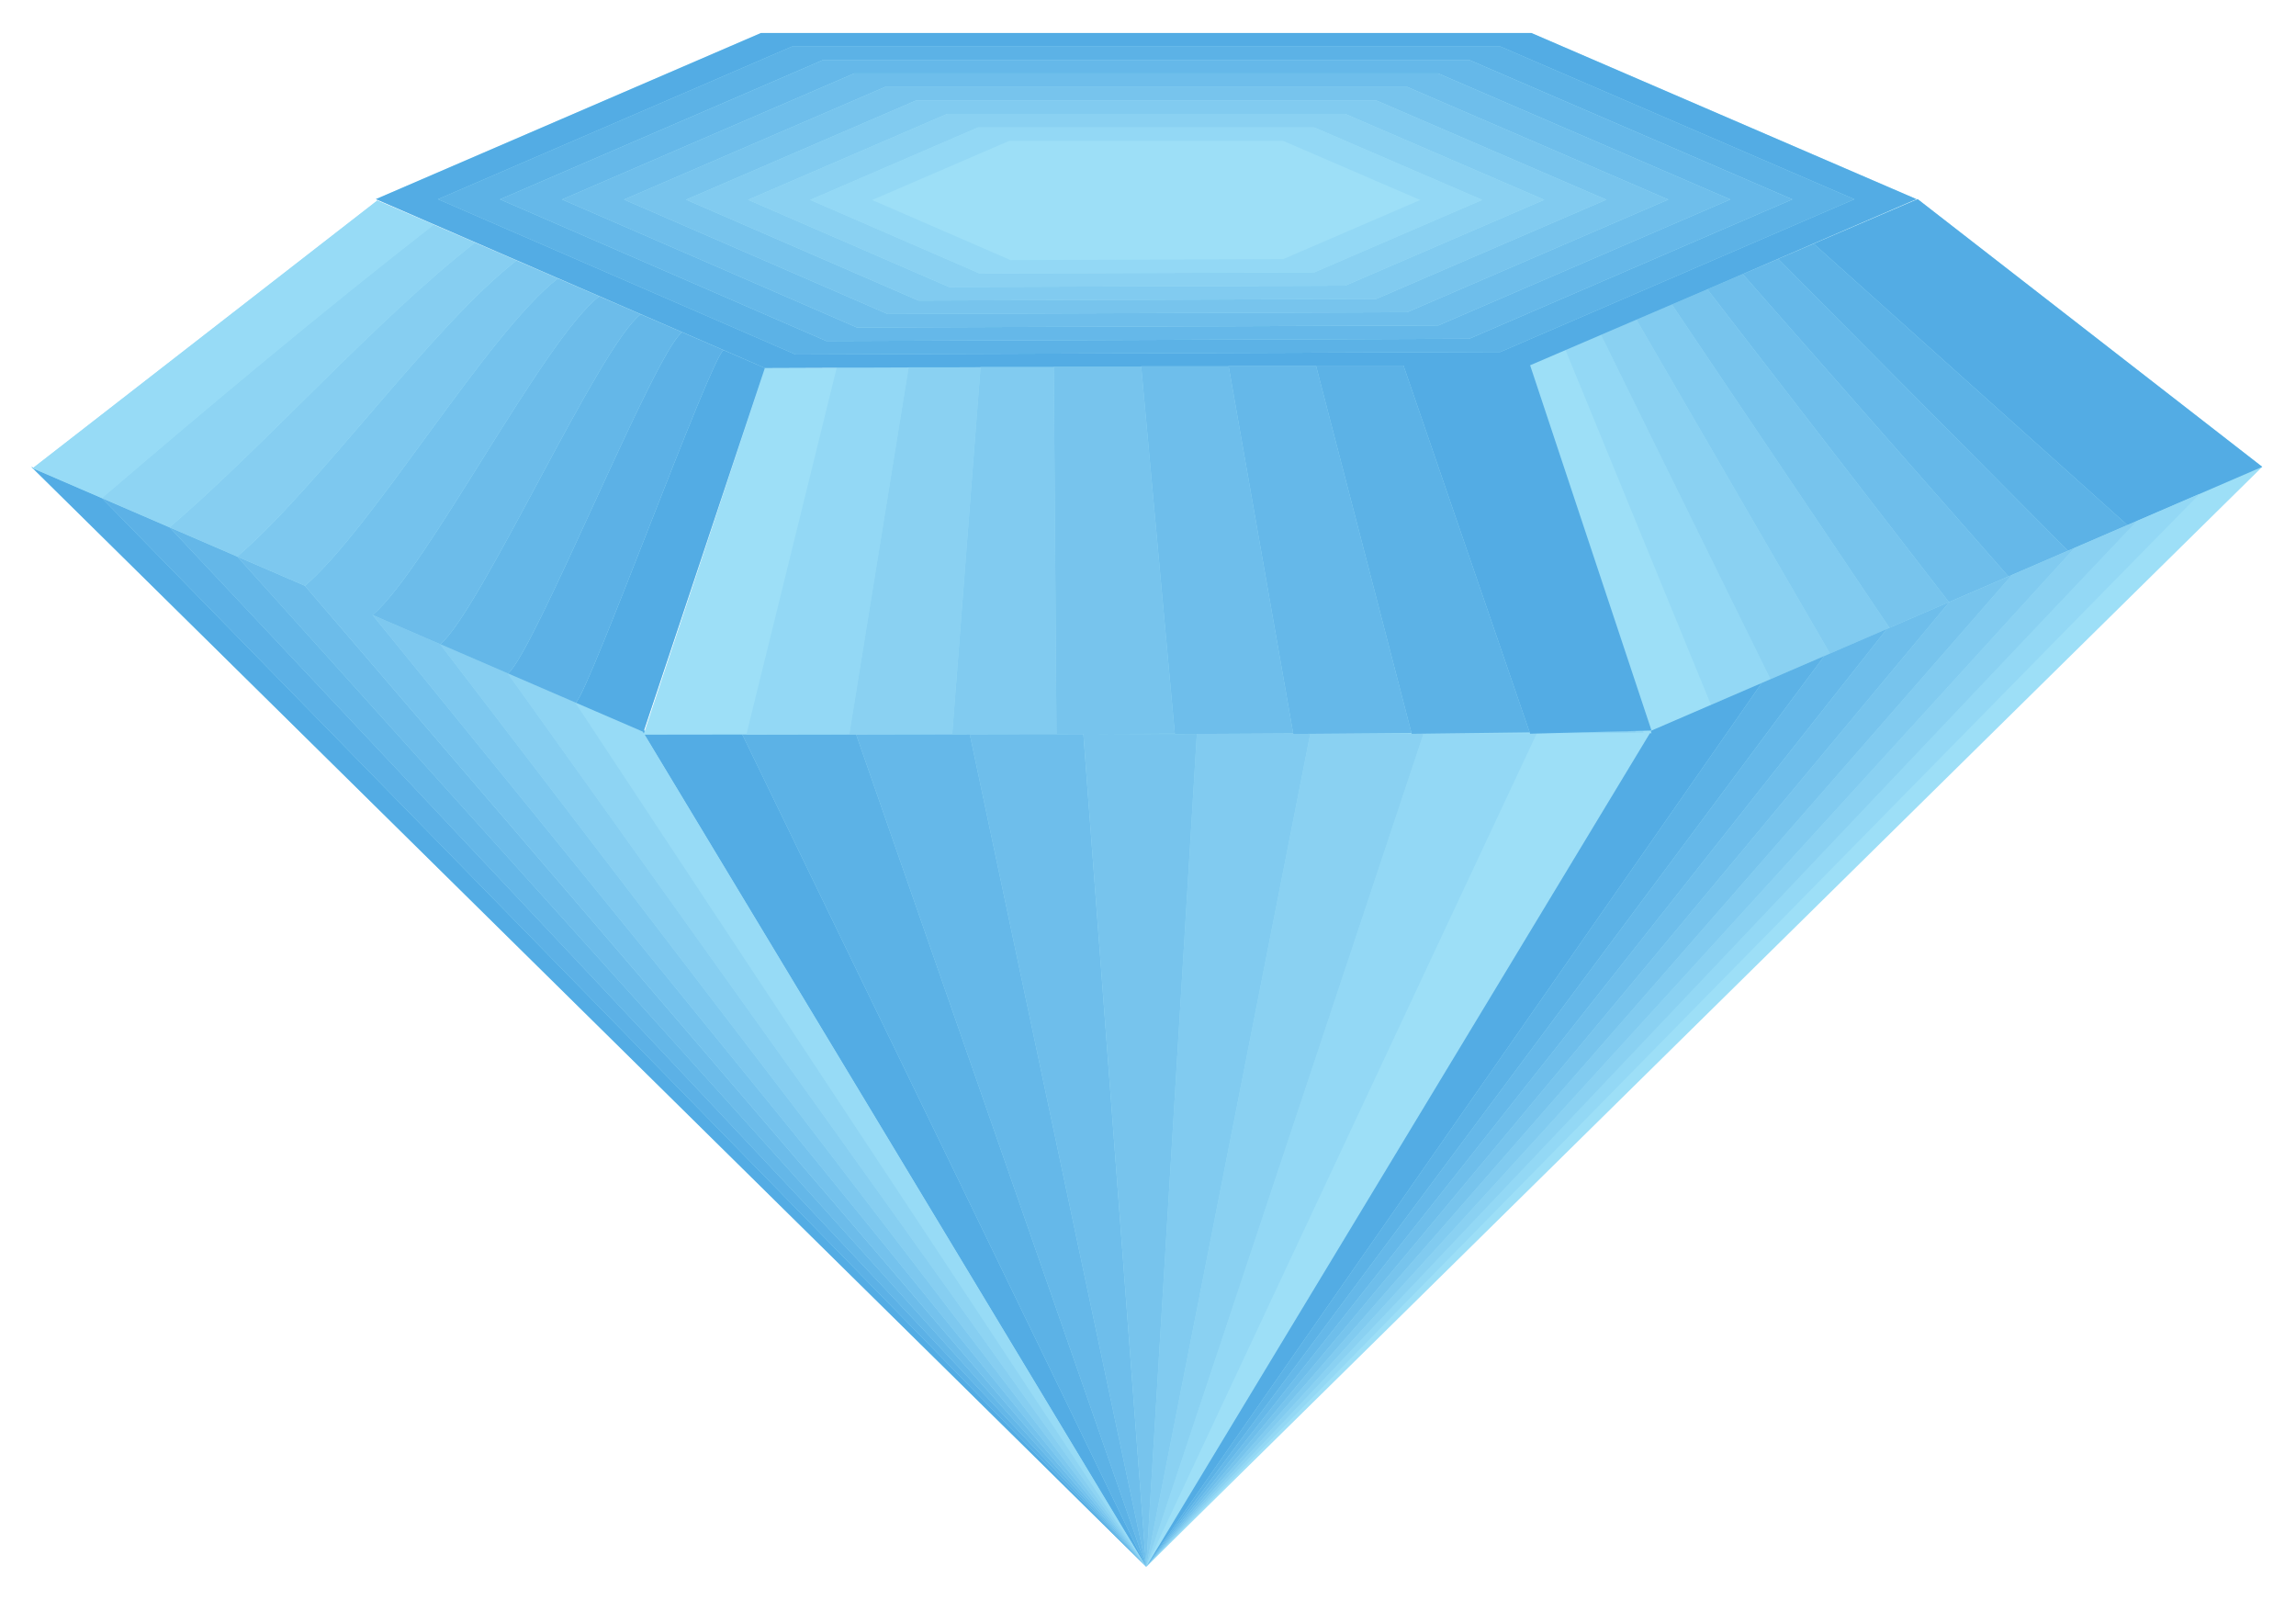 <svg width="320" height="223" viewBox="0 0 320 223" fill="none" xmlns="http://www.w3.org/2000/svg">
<g filter="url(#filter0_d_2350_724)">
<path d="M4.365 61.058L4.652 61.183L52.587 23.945L60.448 27.316C60.445 27.319 60.44 27.321 60.437 27.324L66.217 29.812C66.214 29.814 66.212 29.815 66.209 29.817L71.985 32.308C71.984 32.309 71.982 32.311 71.98 32.313L77.755 34.804C77.754 34.805 77.752 34.807 77.751 34.807L83.524 37.3C83.524 37.301 83.522 37.301 83.521 37.303L89.292 39.795C89.292 39.797 89.291 39.797 89.289 39.799L95.062 42.291C95.061 42.293 95.059 42.293 95.059 42.294L100.831 44.789L100.829 44.79L106.601 47.285L89.748 97.809H89.874L106.601 47.285H116.609L116.617 47.248L106.601 47.285L52.392 23.75L106.07 0.596L213.424 0.596L267.101 23.75L240.215 35.348L242.899 34.197H242.899L252.78 29.961L267.27 23.75L315.296 61.058L230.175 97.808L230.176 97.809H230.174L230.094 97.94L230.094 97.944L230.176 97.809L297.859 68.587H297.858L306.578 64.823H306.578L315.298 61.058L159.748 214.35L229.946 98.188H229.944L159.746 214.35L4.567 61.257L4.56 61.253H4.562L4.365 61.058Z" fill="#9DDFF7"/>
<path d="M204.778 4.355L114.715 4.355L69.683 23.781L115.16 43.523L204.778 43.206L249.811 23.781L204.778 4.355ZM110.88 45.403L61.037 23.765L110.392 2.477L209.101 2.477L258.456 23.765L209.101 45.054L110.88 45.403Z" fill="#5CB2E6"/>
<path d="M200.456 6.235L119.037 6.235L78.327 23.796L119.439 41.644L200.456 41.357L241.165 23.796L200.456 6.235ZM115.16 43.523L69.683 23.781L114.714 4.355L204.778 4.355L249.81 23.781L204.778 43.206L115.16 43.523Z" fill="#65B8E9"/>
<path d="M196.133 8.116L123.359 8.116L86.972 23.811L123.719 39.764L196.133 39.507L232.52 23.811L196.133 8.116ZM119.439 41.644L78.327 23.796L119.038 6.235L200.456 6.235L241.165 23.796L200.456 41.357L119.439 41.644Z" fill="#6EBEEB"/>
<path d="M191.811 9.996L127.682 9.996L95.618 23.827L128 37.885L191.811 37.658L223.875 23.827L191.811 9.996ZM123.72 39.764L86.972 23.811L123.359 8.116L196.133 8.116L232.52 23.811L196.133 39.507L123.72 39.764Z" fill="#77C4ED"/>
<path d="M187.489 11.876L132.005 11.876L104.263 23.842L132.279 36.003L187.489 35.808L215.23 23.842L187.489 11.876ZM128 37.885L95.618 23.827L127.682 9.996L191.811 9.996L223.875 23.827L191.811 37.658L128 37.885Z" fill="#81CBF0"/>
<path d="M183.166 13.755L136.327 13.755L112.909 23.858L136.559 34.125L183.166 33.96L206.585 23.858L183.166 13.755ZM132.279 36.003L104.262 23.842L132.005 11.876L187.489 11.876L215.23 23.842L187.489 35.808L132.279 36.003Z" fill="#8AD1F2"/>
<path d="M178.843 15.635L140.65 15.635L121.553 23.873L140.84 32.246L178.843 32.111L197.939 23.873L178.843 15.635ZM136.559 34.125L112.909 23.858L136.327 13.755L183.166 13.755L206.585 23.858L183.166 33.96L136.559 34.125Z" fill="#93D8F5"/>
<path d="M218.197 44.787L223.137 42.67L246.755 90.65L255.047 87.07L315.296 61.058L238.465 94.228L218.197 44.787Z" fill="#93D8F5"/>
<path d="M228.078 40.551L255.047 87.07L246.756 90.649L223.138 42.67L223.137 42.668L233.018 38.433H233.019L228.078 40.551Z" fill="#8AD1F2"/>
<path d="M255.047 87.07L228.077 40.551L233.018 38.433L263.338 83.49L315.296 61.058L255.047 87.07Z" fill="#81CBF0"/>
<path d="M233.018 38.434H233.018L240.215 35.348L242.899 34.197H242.899L237.959 36.316L271.63 79.911L279.921 76.332H279.921L315.297 61.058L263.338 83.49L233.018 38.434Z" fill="#77C4ED"/>
<path d="M271.629 79.911L237.959 36.316L242.899 34.197L279.921 76.332L271.629 79.911Z" fill="#6EBEEB"/>
<path d="M279.921 76.332L242.899 34.197H242.899H242.899L252.78 29.961H252.78L247.84 32.08L288.212 72.751L315.297 61.058L279.921 76.332H279.921Z" fill="#65B8E9"/>
<path d="M247.839 32.08L252.78 29.961L296.503 69.172L315.296 61.058L288.212 72.751L247.839 32.08Z" fill="#5CB2E6"/>
<path d="M252.78 29.961H252.78L267.27 23.75L315.297 61.058L296.503 69.172L252.78 29.961Z" fill="#53ACE4"/>
<path d="M199.669 98.23L213.243 98.211L213.257 98.252L214.173 98.227L159.746 214.35L198.399 98.247L199.669 98.23Z" fill="#93D8F5"/>
<path d="M184.354 98.251L196.744 98.234L196.753 98.268L198.398 98.247L159.746 214.35L182.61 98.265L184.354 98.251Z" fill="#8AD1F2"/>
<path d="M168.6 98.273L180.244 98.257L180.249 98.284L182.61 98.265L159.746 214.35L166.808 98.283L168.6 98.273Z" fill="#81CBF0"/>
<path d="M89.747 97.809H89.873V97.811L89.747 97.809Z" fill="#77C4ED"/>
<path d="M138.662 98.316L147.241 98.302V98.317L150.992 98.302L159.746 214.35L135.161 98.326L138.662 98.316Z" fill="#6EBEEB"/>
<path d="M89.747 97.809L89.873 97.811V97.812L89.747 97.811V97.809Z" fill="#6EBEEB"/>
<path d="M125.586 98.334L132.713 98.324L132.711 98.334L135.161 98.326L159.746 214.35L119.318 98.348L125.586 98.334Z" fill="#65B8E9"/>
<path d="M89.747 97.811L89.873 97.812L89.871 97.814L89.745 97.812L89.747 97.811Z" fill="#65B8E9"/>
<path d="M89.745 97.812L89.871 97.814L89.868 97.824L89.743 97.819L89.745 97.812Z" fill="#5CB2E6"/>
<path d="M103.015 98.365L104.026 98.363V98.367L111.255 98.353L118.371 98.344L118.369 98.35L119.318 98.348L159.746 214.35L103.466 98.383L103.015 98.365Z" fill="#5CB2E6"/>
<path d="M103.015 98.365L103.466 98.383L159.746 214.35L89.835 98.383L103.015 98.365Z" fill="#53ACE4"/>
<path d="M80.248 93.93L89.579 97.958L89.736 98.221L89.682 98.383H89.835L159.746 214.35L80.168 93.896L80.248 93.93Z" fill="#97DBF6"/>
<path d="M80.168 93.896L159.746 214.35L70.753 89.832L80.168 93.896Z" fill="#8ED4F3"/>
<path d="M70.753 89.832L159.746 214.35L61.335 85.766L70.753 89.832Z" fill="#86CEF1"/>
<path d="M61.335 85.766L159.746 214.35L51.915 81.698L61.335 85.766Z" fill="#7DC8EF"/>
<path d="M39.459 76.32L42.491 77.629L159.746 214.35L33.065 73.561L39.459 76.32Z" fill="#6CBCEA"/>
<path d="M26.174 70.585L33.065 73.561L159.746 214.35L23.635 69.49L26.174 70.585Z" fill="#64B7E8"/>
<path d="M23.635 69.49L159.746 214.35L14.202 65.417L4.566 61.257L4.56 61.253L23.635 69.49Z" fill="#5CB1E6"/>
<path d="M4.65 61.184L4.364 61.058L4.652 61.183L4.65 61.184Z" fill="#5CB1E6"/>
<path d="M4.561 61.253L4.364 61.058L4.65 61.184L4.561 61.253Z" fill="#53ACE4"/>
<path d="M159.746 214.35L4.566 61.257L14.202 65.417L159.746 214.35Z" fill="#53ACE4"/>
<path d="M297.858 68.587L306.578 64.823H306.578L159.748 214.35L297.858 68.587Z" fill="#93D8F5"/>
<path d="M289.139 72.353L280.42 76.117H280.42L271.699 79.881H271.7L262.98 83.645H262.98L230.176 97.809L297.859 68.587H297.858L159.748 214.35L289.139 72.353Z" fill="#8AD1F2"/>
<path d="M289.139 72.352L159.748 214.35L280.419 76.117L289.139 72.352Z" fill="#81CBF0"/>
<path d="M280.42 76.117H280.42L159.748 214.35L271.699 79.881L280.42 76.117Z" fill="#77C4ED"/>
<path d="M271.7 79.881H271.7L159.748 214.35L262.98 83.645L271.7 79.881Z" fill="#6EBEEB"/>
<path d="M262.98 83.645L159.748 214.35L254.261 87.411L230.176 97.809L262.98 83.645H262.98Z" fill="#65B8E9"/>
<path d="M159.748 214.35L245.541 91.175L230.176 97.809L254.261 87.411L159.748 214.35Z" fill="#5CB2E6"/>
<path d="M159.748 214.35L229.946 98.188H230.175L230.094 97.944L230.175 97.809L245.541 91.176L159.748 214.35Z" fill="#53ACE4"/>
<path d="M89.748 97.809V97.811L89.746 97.812L89.745 97.819L89.868 97.824L89.737 98.221L89.579 97.958L80.248 93.93C82.146 92.305 98.85 46.353 100.829 44.79L106.601 47.284L89.748 97.809Z" fill="#53ACE4"/>
<path d="M80.248 93.93L80.168 93.896L70.753 89.832L61.335 85.766L51.915 81.698L43.267 77.965L51.941 81.71C51.943 81.71 51.943 81.71 51.943 81.71L61.377 85.784C61.377 85.784 61.377 85.784 61.377 85.782L70.812 89.856C74.606 86.608 91.113 45.385 95.059 42.294L100.831 44.788L100.829 44.79C98.85 46.353 82.145 92.305 80.248 93.93Z" fill="#5CB1E6"/>
<path d="M26.174 70.584L39.459 76.32L33.065 73.56L26.174 70.584Z" fill="#5CB1E6"/>
<path d="M70.812 89.856L61.378 85.782C67.067 80.91 83.38 44.413 89.289 39.798L95.062 42.291C95.061 42.293 95.059 42.293 95.059 42.294C91.113 45.385 74.606 86.608 70.812 89.856Z" fill="#64B7E8"/>
<path d="M61.377 85.782C61.377 85.784 61.377 85.784 61.377 85.784L51.943 81.71C59.529 75.212 75.641 43.45 83.52 37.303L89.292 39.795C89.292 39.797 89.29 39.797 89.289 39.798C83.379 44.413 67.067 80.91 61.377 85.782Z" fill="#6CBCEA"/>
<path d="M51.943 81.71C51.943 81.71 51.943 81.71 51.941 81.71L43.267 77.966L51.915 81.699L159.746 214.35L42.491 77.629L39.459 76.32L26.174 70.585L23.635 69.49L4.56 61.253L23.637 69.49L33.071 73.564C33.071 73.564 33.071 73.564 33.071 73.562L42.507 77.636C51.991 69.514 67.901 42.486 77.75 34.807L83.524 37.3C83.524 37.301 83.522 37.301 83.521 37.303C75.641 43.45 59.529 75.212 51.943 81.71Z" fill="#74C2ED"/>
<path d="M42.507 77.636L33.071 73.562C44.452 63.816 60.163 41.524 71.98 32.313L77.755 34.804C77.754 34.805 77.752 34.807 77.751 34.807C67.901 42.486 51.991 69.514 42.507 77.636Z" fill="#7DC8EF"/>
<path d="M33.071 73.562C33.071 73.564 33.071 73.564 33.071 73.564L23.637 69.49C36.913 58.12 52.425 40.562 66.209 29.817L71.985 32.308C71.984 32.309 71.982 32.311 71.98 32.313C60.163 41.524 44.453 63.816 33.071 73.562Z" fill="#86CEF1"/>
<path d="M23.637 69.49L4.56 61.253L14.201 65.416C29.374 52.424 44.685 39.6 60.437 27.324L66.217 29.812C66.214 29.814 66.212 29.815 66.209 29.817C52.425 40.562 36.913 58.12 23.637 69.49Z" fill="#8ED4F3"/>
<path d="M4.56 61.253H4.562L4.65 61.184L4.652 61.183L52.587 23.945L60.449 27.316C60.445 27.319 60.44 27.321 60.437 27.324C44.685 39.6 29.374 52.424 14.201 65.416L4.56 61.253Z" fill="#97DBF6"/>
<path d="M118.371 98.34L111.255 98.353L104.027 98.367V98.363L116.609 47.285L116.617 47.248L116.62 47.237H119.923H126.633L118.371 98.34Z" fill="#93D8F5"/>
<path d="M227.905 97.904H228.061L228.05 97.87L228.978 97.858L229.071 98.14L216.628 98.163L218.44 98.116L227.968 98.093L227.905 97.904Z" fill="#93D8F5"/>
<path d="M206.505 98.144L213.214 98.127L213.229 98.17L203.038 98.188L206.505 98.144Z" fill="#93D8F5"/>
<path d="M194.353 98.171L196.726 98.166L196.735 98.199L189.283 98.212L194.353 98.171Z" fill="#93D8F5"/>
<path d="M180.236 98.209L180.239 98.229L175.008 98.239L180.236 98.209Z" fill="#93D8F5"/>
<path d="M160.149 98.265L163.74 98.25L163.741 98.258L160.149 98.265Z" fill="#93D8F5"/>
<path d="M132.713 98.317L125.586 98.334L119.318 98.349L118.369 98.35L118.371 98.344V98.34L126.633 47.237L126.637 47.212L126.642 47.19H133.244H136.658L132.713 98.317Z" fill="#8AD1F2"/>
<path d="M226.833 97.952H227.004L226.991 97.912L227.905 97.904L227.968 98.093L218.441 98.116L220.341 98.065L226.864 98.045L226.833 97.952Z" fill="#8AD1F2"/>
<path d="M210.19 98.096L213.201 98.088L213.214 98.127L206.505 98.144L210.19 98.096Z" fill="#8AD1F2"/>
<path d="M196.723 98.153L196.727 98.166L194.354 98.171L196.723 98.153Z" fill="#8AD1F2"/>
<path d="M147.241 98.29L138.662 98.316L135.161 98.326L132.711 98.334L132.713 98.324V98.317L136.658 47.19L136.659 47.176L136.661 47.14H146.816H146.869L147.241 98.29Z" fill="#81CBF0"/>
<path d="M225.932 97.957L226.832 97.952L226.864 98.045L220.341 98.065L222.354 98.012L225.946 97.998L225.932 97.957Z" fill="#81CBF0"/>
<path d="M213.19 98.058L213.2 98.088L210.19 98.096L213.19 98.058Z" fill="#81CBF0"/>
<path d="M147.241 98.317V98.289L146.869 47.14V47.093H159.055L163.74 98.25L160.149 98.265L152.521 98.296L163.743 98.28L163.745 98.301L166.808 98.283L159.746 214.35L150.992 98.303L147.241 98.317Z" fill="#77C4ED"/>
<path d="M225.946 97.998L222.354 98.013L224.107 97.967L225.932 97.957L225.946 97.998Z" fill="#77C4ED"/>
<path d="M175.008 98.239L168.6 98.273L166.807 98.283L163.745 98.301L163.743 98.279L163.741 98.258L163.74 98.25L159.054 47.093L159.05 47.047H171.24L180.235 98.209L175.008 98.239Z" fill="#6EBEEB"/>
<path d="M227.003 97.952H226.832L225.932 97.957L224.107 97.967L225.855 97.921L226.99 97.912L227.003 97.952Z" fill="#6EBEEB"/>
<path d="M194.353 98.171L189.283 98.212L184.354 98.252L182.61 98.265L180.249 98.284L180.244 98.257L180.239 98.229L180.236 98.209L171.24 47.047L171.232 46.999H183.426L196.723 98.153L194.353 98.171Z" fill="#65B8E9"/>
<path d="M228.061 97.904H227.905L226.991 97.912L225.856 97.921L227.595 97.876L228.049 97.87L228.061 97.904Z" fill="#65B8E9"/>
<path d="M228.977 97.858L228.049 97.87L227.595 97.876L229.111 97.835L229.118 97.857L228.977 97.858Z" fill="#5CB2E6"/>
<path d="M206.505 98.144L203.038 98.188L199.669 98.23L198.399 98.247L196.753 98.268L196.744 98.234L196.735 98.199L196.727 98.166L196.723 98.153L183.426 46.999L183.413 46.952L195.611 46.952L213.191 98.058L210.19 98.096L206.505 98.144Z" fill="#5CB2E6"/>
<path d="M258.456 23.765L209.101 2.477H110.391L61.037 23.765L110.88 45.403L209.101 45.054L258.456 23.765ZM230.05 97.812L229.111 97.835L227.595 97.876L225.855 97.921L224.107 97.967L222.354 98.013L220.341 98.065L218.44 98.116L216.628 98.163L214.864 98.209L214.172 98.227L213.257 98.252L213.243 98.211L213.229 98.17L213.214 98.127L213.2 98.088L213.19 98.058L195.611 46.952H183.413L183.426 46.999L171.232 46.999L171.24 47.047H159.05L159.054 47.093H146.869V47.14H146.816H136.661L136.659 47.176L133.244 47.189H126.641L126.636 47.212L119.922 47.237H116.62L116.617 47.248L106.601 47.285L52.392 23.75L106.07 0.596L213.424 0.596L267.101 23.75L240.215 35.348L233.018 38.434L223.137 42.668L213.257 46.904H213.257H213.256L216.64 57.086L230.175 97.808L230.175 97.809H230.173L230.05 97.812Z" fill="#53ACE4"/>
</g>
<defs>
<filter id="filter0_d_2350_724" x="0.364" y="0.596" width="318.933" height="221.754" filterUnits="userSpaceOnUse" color-interpolation-filters="sRGB">
<feFlood flood-opacity="0" result="BackgroundImageFix"/>
<feColorMatrix in="SourceAlpha" type="matrix" values="0 0 0 0 0 0 0 0 0 0 0 0 0 0 0 0 0 0 127 0" result="hardAlpha"/>
<feOffset dy="4"/>
<feGaussianBlur stdDeviation="2"/>
<feComposite in2="hardAlpha" operator="out"/>
<feColorMatrix type="matrix" values="0 0 0 0 0 0 0 0 0 0 0 0 0 0 0 0 0 0 0.25 0"/>
<feBlend mode="normal" in2="BackgroundImageFix" result="effect1_dropShadow_2350_724"/>
<feBlend mode="normal" in="SourceGraphic" in2="effect1_dropShadow_2350_724" result="shape"/>
</filter>
</defs>
</svg>
